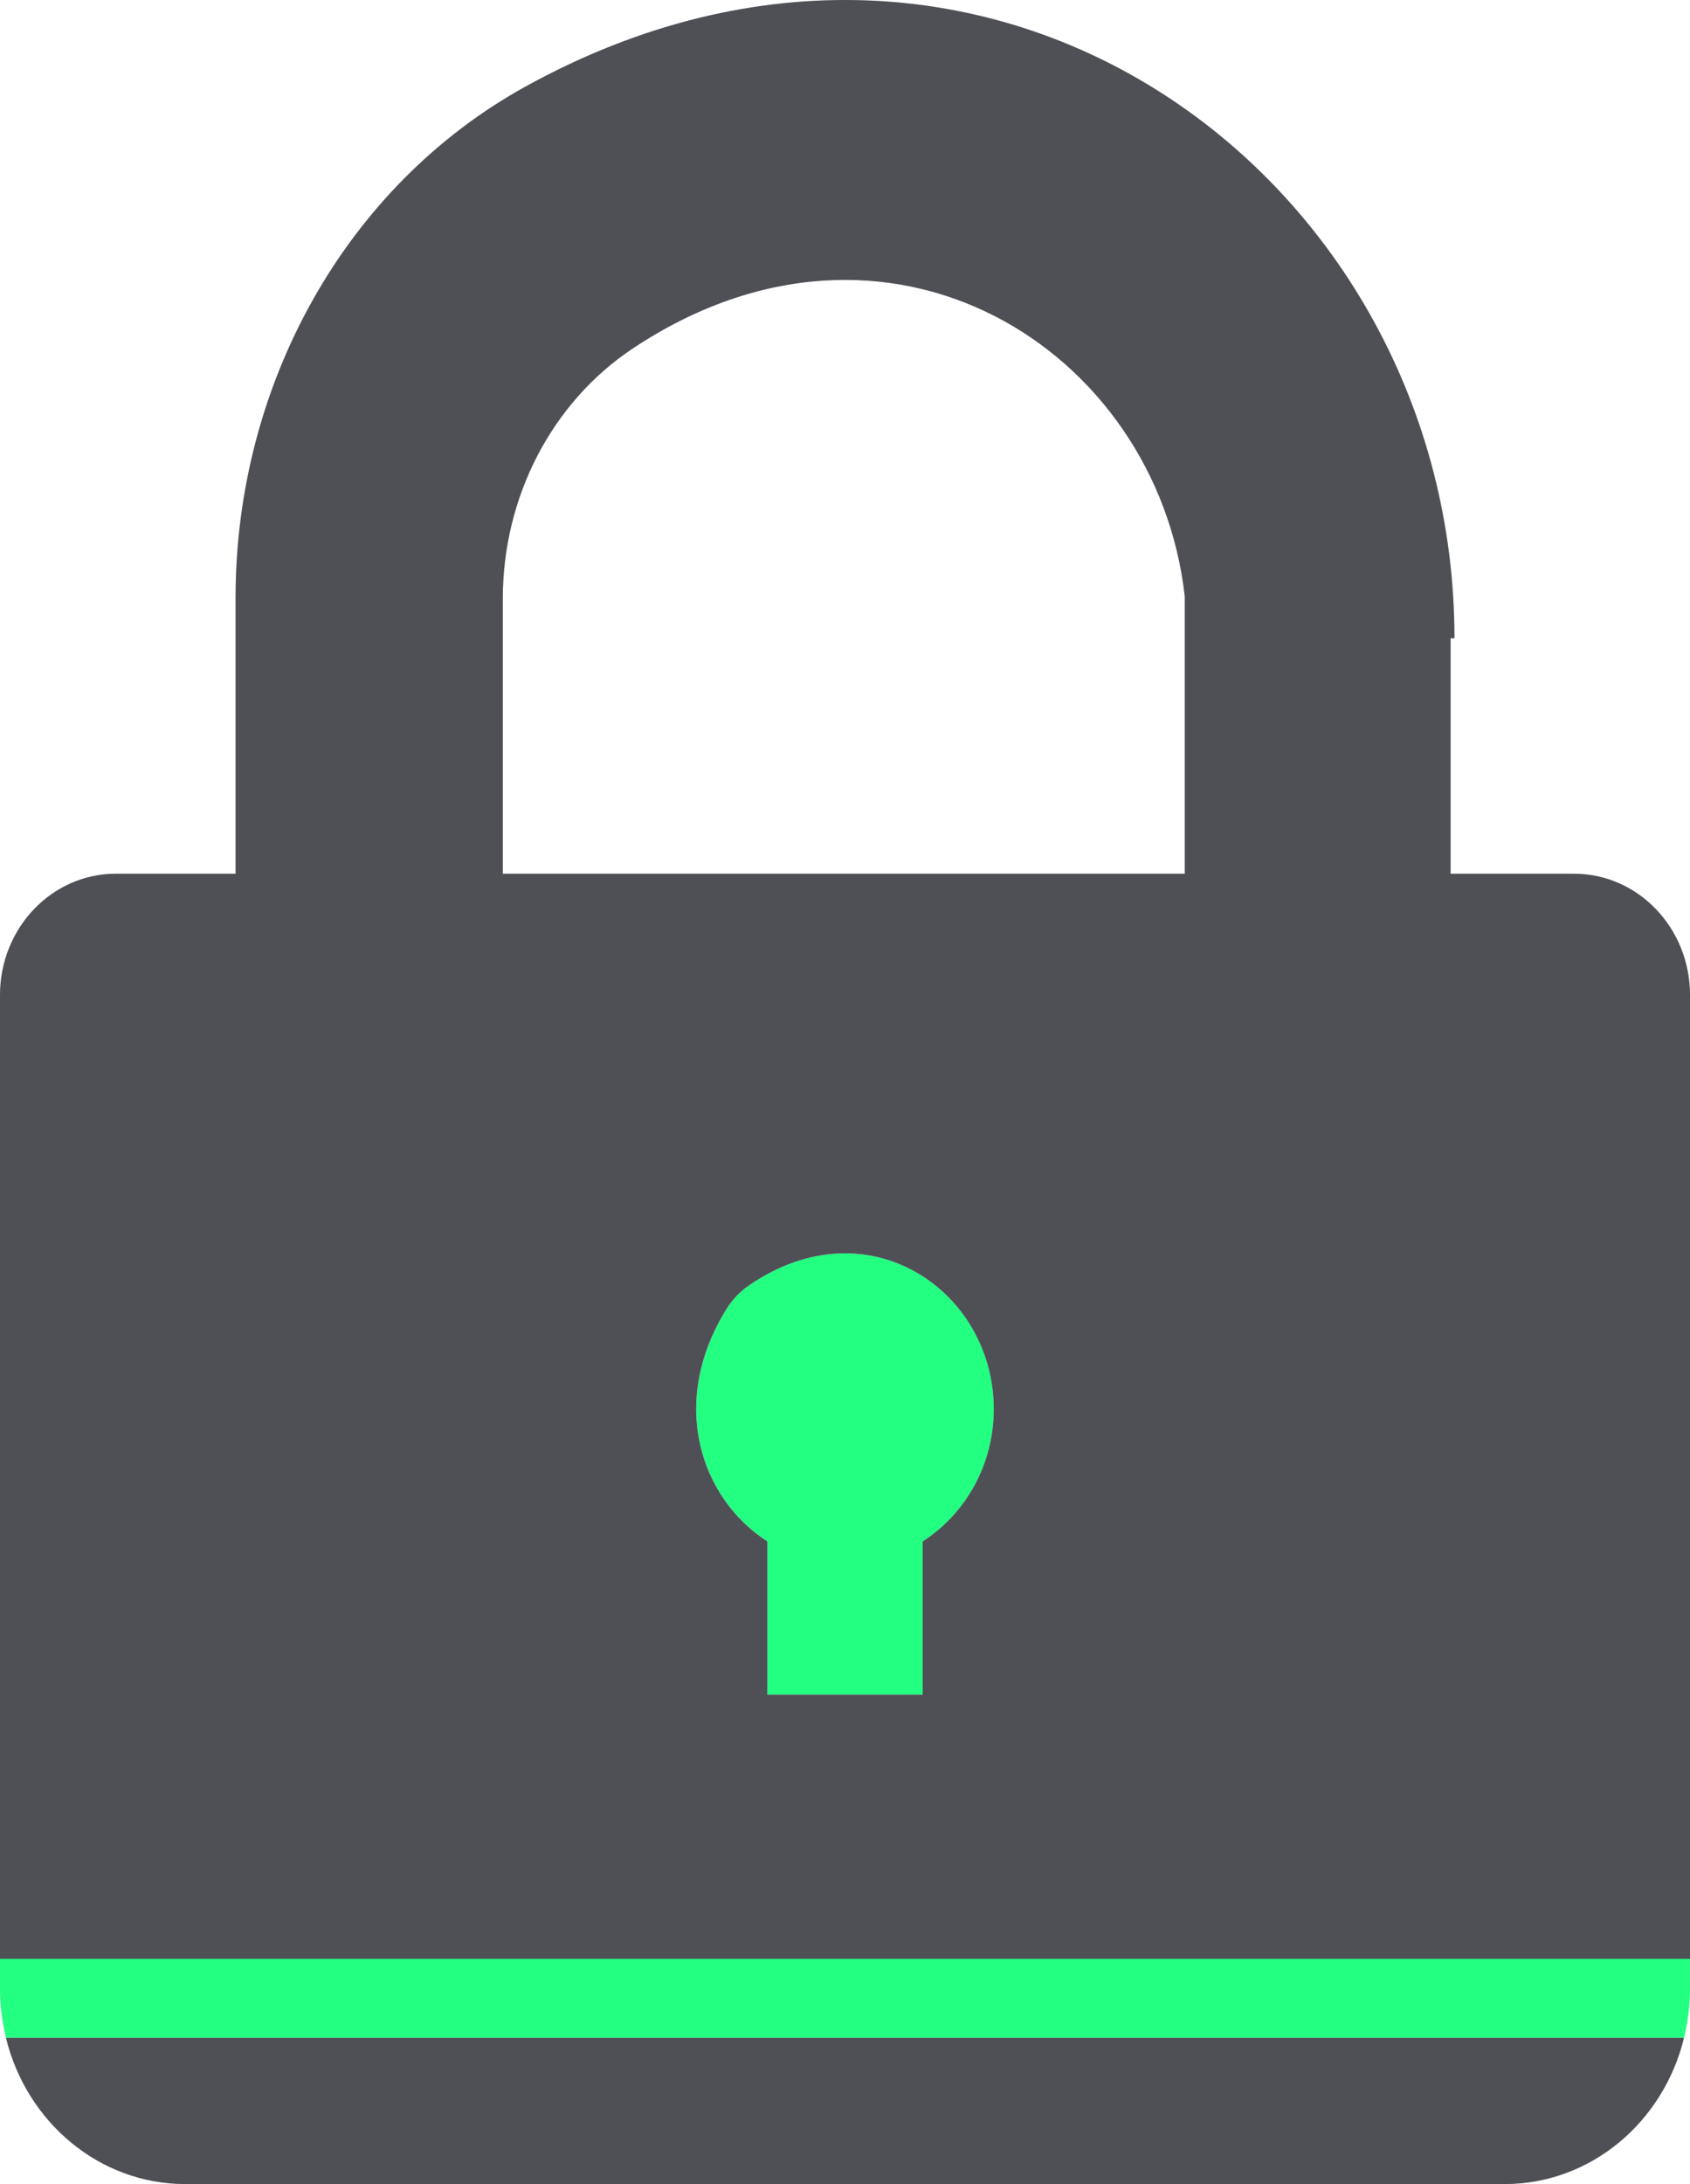 <svg width="48" height="62" viewBox="0 0 48 62" fill="none" xmlns="http://www.w3.org/2000/svg">
<g clip-path="url(#clip0_4659_2258)">
<path d="M26.208 48.105V43.756C27.414 42.978 28.227 41.594 28.227 39.999C28.227 36.642 24.65 34.159 21.265 36.493C21.017 36.663 20.8 36.892 20.638 37.153C18.978 39.823 19.9 42.535 21.794 43.756V48.105H26.208Z" fill="#23FF81"/>
<path d="M5.268 61.999H42.73C45.191 61.999 47.25 60.231 47.83 57.846H0.169C0.75 60.231 2.812 61.999 5.268 61.999Z" fill="#61646B"/>
<path d="M5.268 61.999H42.73C45.191 61.999 47.25 60.231 47.83 57.846H0.169C0.75 60.231 2.812 61.999 5.268 61.999Z" fill="black" fill-opacity="0.2"/>
<path d="M0 56.481C0 56.952 0.064 57.407 0.169 57.844H47.83C47.936 57.407 47.999 56.952 47.999 56.481V55.603H0V56.481Z" fill="#23FF81"/>
<path d="M41.31 18.118C41.31 5.078 28.076 -4.791 14.933 2.453C9.817 5.273 6.691 10.916 6.691 16.968V24.802H3.292C1.473 24.802 0 26.343 0 28.247V55.605H48V28.247C48 26.344 46.527 24.803 44.708 24.803H41.2V18.119H41.311L41.31 18.118ZM26.207 43.756V48.105H21.793V43.756C19.899 42.535 18.977 39.823 20.637 37.153C20.799 36.893 21.016 36.664 21.265 36.493C24.649 34.159 28.226 36.642 28.226 39.999C28.226 41.593 27.413 42.978 26.207 43.756ZM33.65 24.802H14.281V16.99C14.281 14.123 15.661 11.429 17.974 9.891C25.241 5.06 32.865 9.914 33.65 16.93V24.802Z" fill="#61646B"/>
<path d="M41.31 18.118C41.31 5.078 28.076 -4.791 14.933 2.453C9.817 5.273 6.691 10.916 6.691 16.968V24.802H3.292C1.473 24.802 0 26.343 0 28.247V55.605H48V28.247C48 26.344 46.527 24.803 44.708 24.803H41.2V18.119H41.311L41.31 18.118ZM26.207 43.756V48.105H21.793V43.756C19.899 42.535 18.977 39.823 20.637 37.153C20.799 36.893 21.016 36.664 21.265 36.493C24.649 34.159 28.226 36.642 28.226 39.999C28.226 41.593 27.413 42.978 26.207 43.756ZM33.65 24.802H14.281V16.99C14.281 14.123 15.661 11.429 17.974 9.891C25.241 5.06 32.865 9.914 33.65 16.93V24.802Z" fill="black" fill-opacity="0.2"/>
</g>
<defs>
<clipPath id="clip0_4659_2258">
<rect width="48" height="62" fill="white"/>
</clipPath>
</defs>
</svg>
